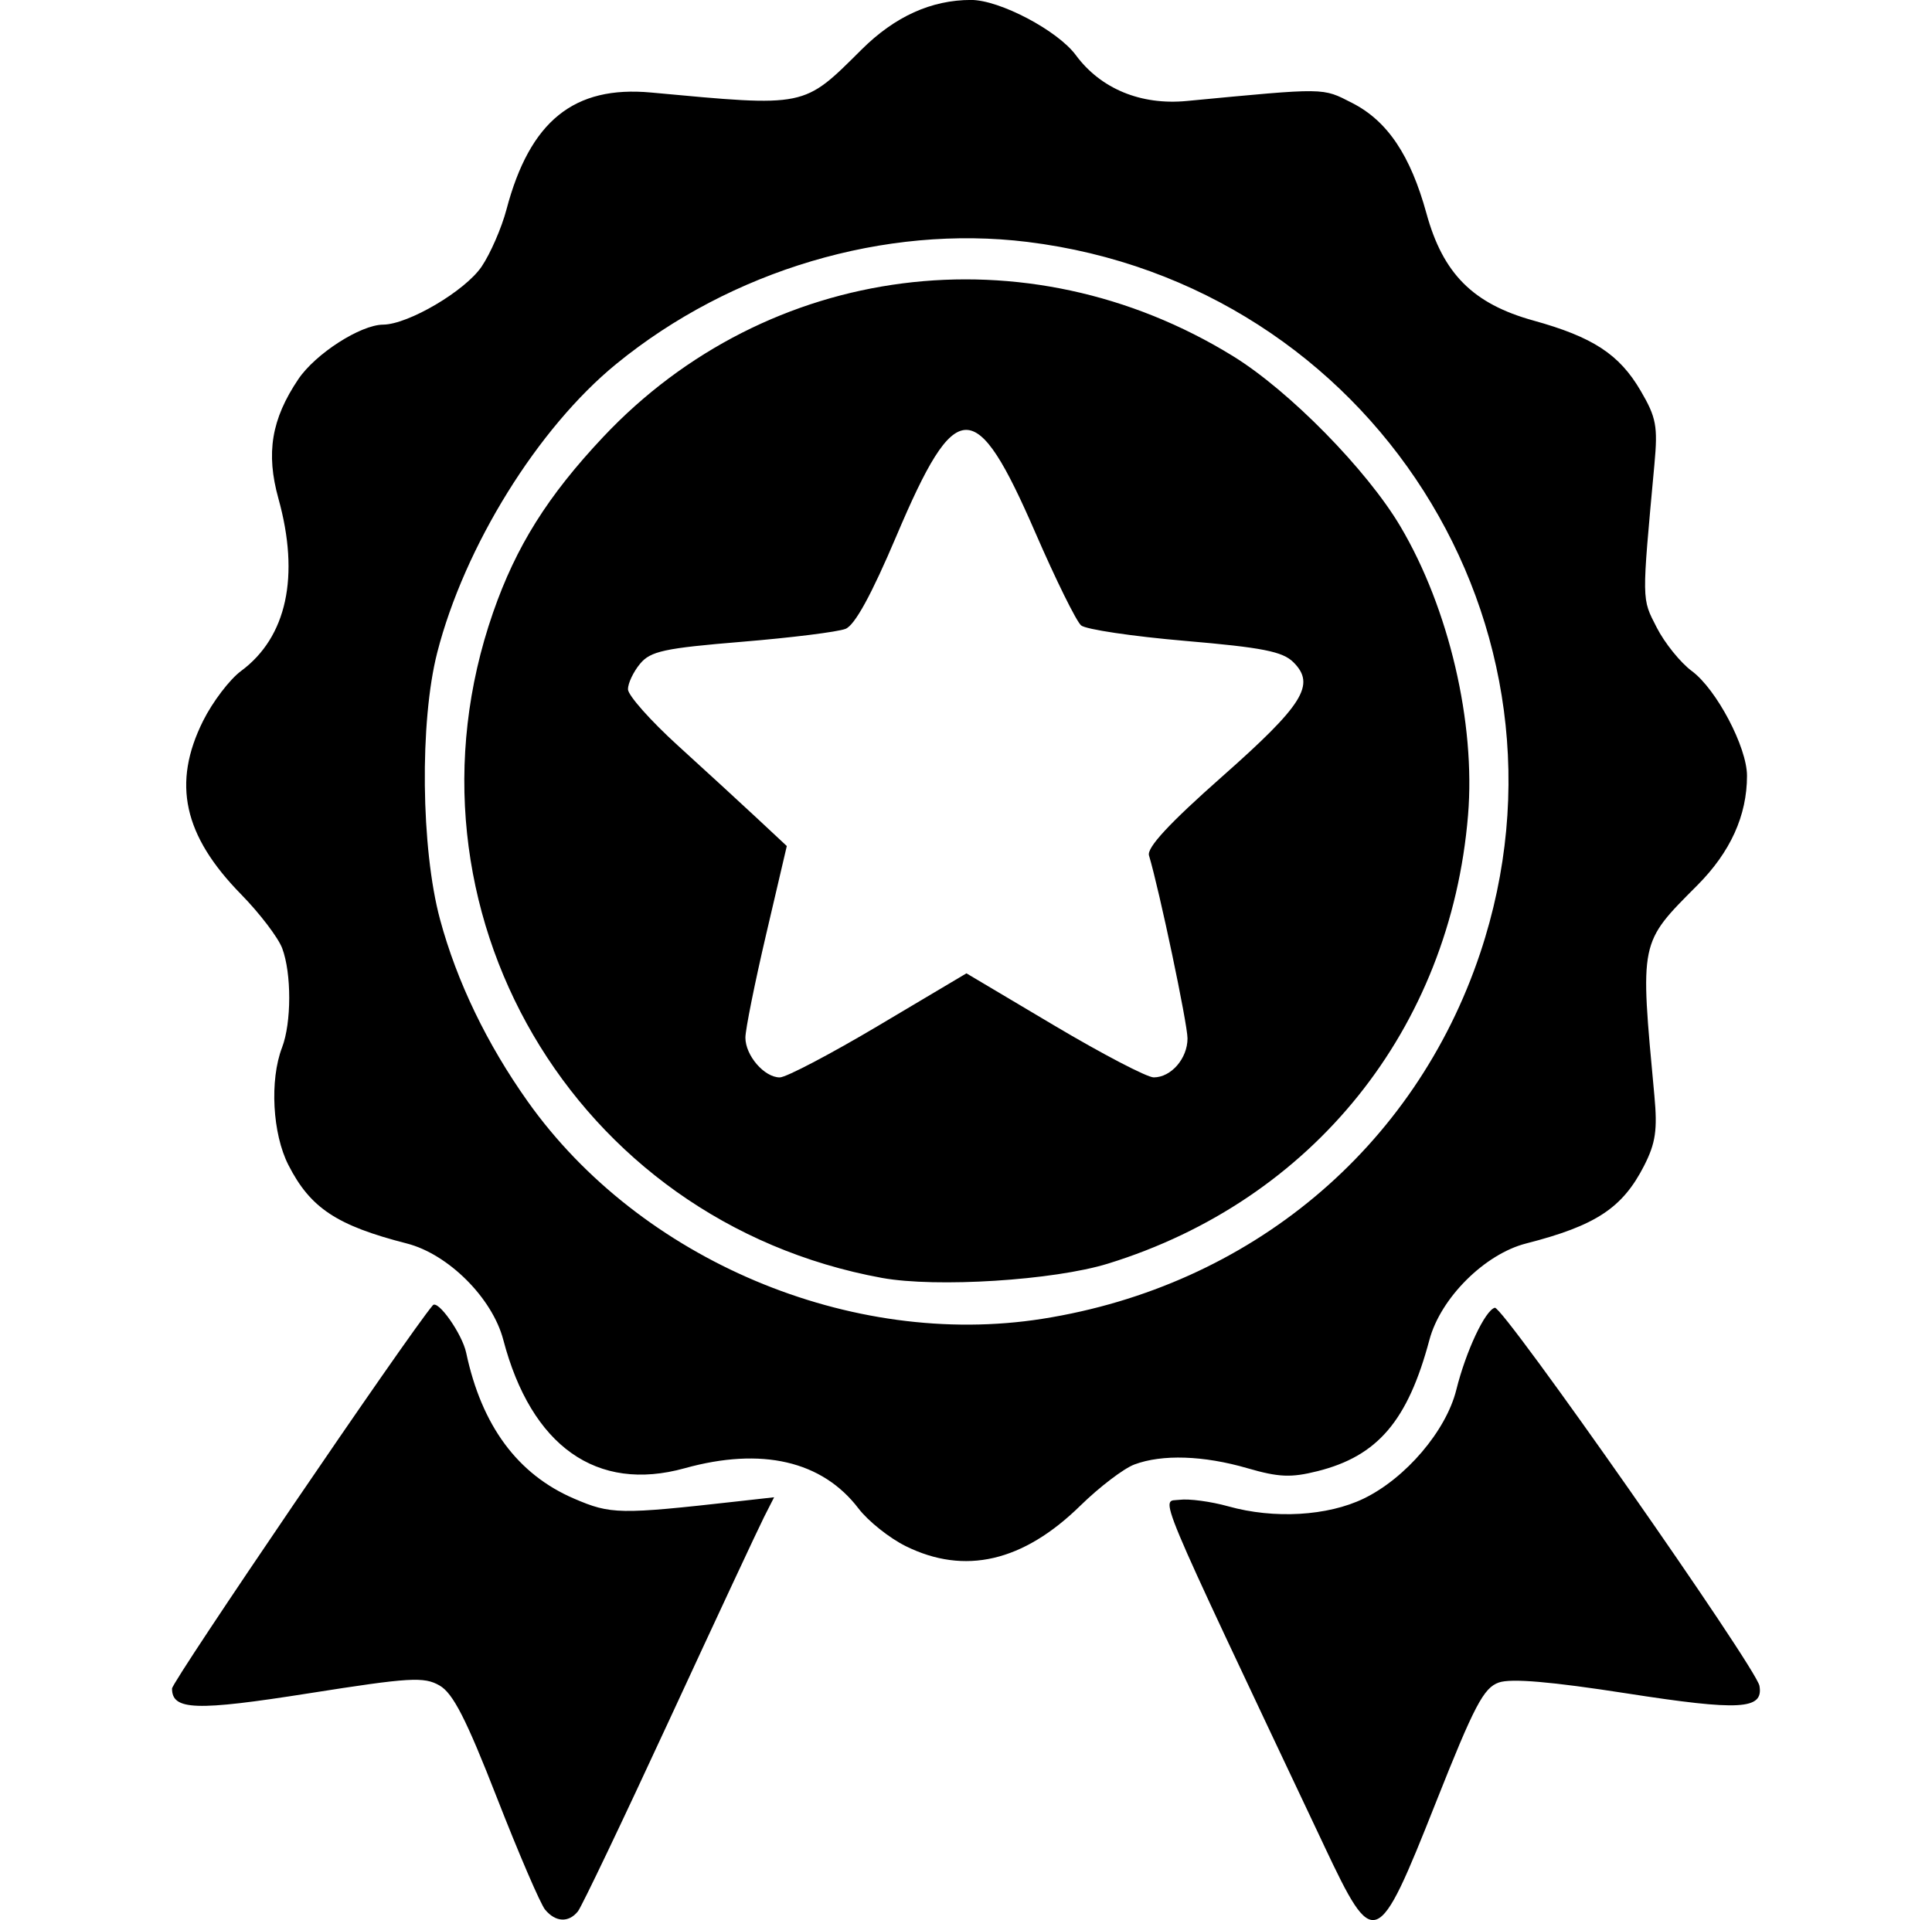 <?xml version="1.0" encoding="UTF-8" standalone="no"?>
<svg
   xmlns:dc="http://purl.org/dc/elements/1.1/"
   xmlns:cc="http://creativecommons.org/ns#"
   xmlns:rdf="http://www.w3.org/1999/02/22-rdf-syntax-ns#"
   xmlns:svg="http://www.w3.org/2000/svg"
   xmlns="http://www.w3.org/2000/svg"
   id="svg8"
   version="1.1"
   viewBox="0 0 74 73.562"
   height="73.562mm"
   width="74mm">
  <defs
     id="defs2" />
  <g
     transform="translate(-87.275,-107.539)"
     id="layer1">
    <path
       id="path826"
       d="m 108.155,180.701 c -0.179,-0.216 -1.011,-2.15 -1.85,-4.299 -1.175,-3.011 -1.678,-3.995 -2.195,-4.291 -0.598,-0.342 -1.136,-0.31 -4.995,0.298 -4.348,0.686 -5.251,0.654 -5.251,-0.181 0,-0.274 9.04,-13.564 9.988,-14.682 0.194,-0.229 1.125,1.095 1.279,1.819 0.593,2.794 1.969,4.656 4.128,5.585 1.415,0.609 1.737,0.614 6.256,0.108 l 1.41,-0.158 -0.384,0.755 c -0.211,0.415 -1.842,3.91 -3.625,7.766 -1.782,3.856 -3.36,7.16 -3.505,7.342 -0.354,0.442 -0.857,0.418 -1.254,-0.061 z m 29.846,-2.433 c -6.655,-14.087 -6.273,-13.174 -5.55,-13.271 0.363,-0.048 1.206,0.065 1.872,0.251 1.751,0.49 3.801,0.372 5.185,-0.298 1.608,-0.778 3.156,-2.596 3.546,-4.163 0.369,-1.483 1.102,-3.046 1.476,-3.148 0.306,-0.083 10.013,13.787 10.136,14.484 0.162,0.914 -0.743,0.966 -5.086,0.29 -2.896,-0.45 -4.424,-0.581 -4.895,-0.417 -0.584,0.203 -0.939,0.881 -2.414,4.6 -2.245,5.663 -2.364,5.709 -4.272,1.669 z m -16.037,-11.497 c -0.625,-0.309 -1.438,-0.958 -1.807,-1.442 -1.391,-1.824 -3.709,-2.36 -6.657,-1.541 -3.367,0.936 -5.877,-0.841 -6.948,-4.92 -0.42,-1.601 -2.105,-3.284 -3.696,-3.691 -2.683,-0.687 -3.694,-1.357 -4.535,-3.007 -0.611,-1.198 -0.722,-3.249 -0.243,-4.5 0.364,-0.95 0.367,-2.84 0.006,-3.802 -0.154,-0.41 -0.863,-1.34 -1.576,-2.068 -2.208,-2.254 -2.646,-4.253 -1.454,-6.644 0.363,-0.728 1.017,-1.588 1.453,-1.91 1.752,-1.295 2.259,-3.631 1.433,-6.603 -0.486,-1.747 -0.269,-3.047 0.761,-4.577 0.656,-0.974 2.38,-2.083 3.248,-2.09 0.964,-0.008 3.143,-1.292 3.774,-2.225 0.337,-0.499 0.765,-1.483 0.951,-2.187 0.895,-3.389 2.583,-4.754 5.542,-4.48 5.966,0.553 5.817,0.584 8.06,-1.647 1.274,-1.267 2.671,-1.9 4.194,-1.9 1.093,0 3.314,1.17 4.011,2.113 0.953,1.29 2.488,1.925 4.244,1.758 5.389,-0.512 5.184,-0.514 6.34,0.075 1.352,0.69 2.234,2.003 2.848,4.238 0.633,2.305 1.784,3.457 4.092,4.097 2.28,0.632 3.293,1.294 4.108,2.687 0.601,1.025 0.664,1.36 0.53,2.821 -0.489,5.324 -0.492,5.116 0.087,6.251 0.304,0.596 0.91,1.347 1.346,1.67 0.943,0.697 2.113,2.918 2.113,4.011 0,1.523 -0.633,2.921 -1.9,4.194 -2.231,2.243 -2.201,2.095 -1.648,8.057 0.122,1.317 0.048,1.823 -0.392,2.687 -0.828,1.623 -1.85,2.297 -4.522,2.981 -1.586,0.406 -3.274,2.089 -3.702,3.691 -0.828,3.1 -1.979,4.452 -4.283,5.031 -1.018,0.256 -1.488,0.236 -2.687,-0.112 -1.681,-0.489 -3.269,-0.541 -4.331,-0.143 -0.41,0.154 -1.34,0.863 -2.068,1.576 -2.196,2.152 -4.432,2.67 -6.693,1.551 z m 5.238,-8.708 c 7.953,-1.255 14.267,-6.531 16.768,-14.012 4.179,-12.503 -4.173,-25.623 -17.344,-27.244 -5.447,-0.67 -11.345,1.08 -15.744,4.673 -3.004,2.453 -5.818,6.99 -6.861,11.062 -0.676,2.639 -0.624,7.513 0.109,10.224 0.643,2.379 1.794,4.768 3.359,6.973 4.307,6.07 12.383,9.48 19.713,8.324 z m -6.148,-1.567 c -11.822,-2.162 -18.833,-14.163 -14.893,-25.492 0.882,-2.537 2.09,-4.463 4.213,-6.72 6.299,-6.696 16.231,-7.972 24.132,-3.099 2.151,1.326 5.12,4.348 6.407,6.521 1.857,3.135 2.885,7.521 2.591,11.064 -0.679,8.19 -5.949,14.755 -13.788,17.178 -2.079,0.643 -6.585,0.927 -8.662,0.548 z m -0.116,-9.675 3.354,-1.993 3.354,1.993 c 1.845,1.096 3.562,1.993 3.818,1.993 0.667,0 1.295,-0.724 1.295,-1.493 0,-0.561 -1.073,-5.659 -1.475,-7.009 -0.089,-0.298 0.775,-1.231 2.795,-3.017 3.116,-2.755 3.597,-3.525 2.739,-4.383 -0.414,-0.414 -1.182,-0.566 -4.156,-0.821 -2.006,-0.172 -3.796,-0.439 -3.978,-0.592 -0.182,-0.154 -0.97,-1.75 -1.75,-3.547 -2.295,-5.284 -3.039,-5.269 -5.32,0.11 -0.958,2.259 -1.596,3.426 -1.952,3.568 -0.291,0.117 -2.077,0.34 -3.969,0.496 -2.977,0.246 -3.502,0.359 -3.903,0.843 -0.255,0.307 -0.463,0.746 -0.463,0.976 0,0.23 0.859,1.199 1.909,2.154 1.05,0.955 2.419,2.212 3.042,2.794 l 1.133,1.058 -0.793,3.391 c -0.436,1.865 -0.793,3.642 -0.793,3.948 0,0.687 0.724,1.525 1.317,1.525 0.243,0 1.951,-0.897 3.795,-1.993 z"
       style="fill:#000000;stroke-width:0.265" />
  </g>
</svg>
